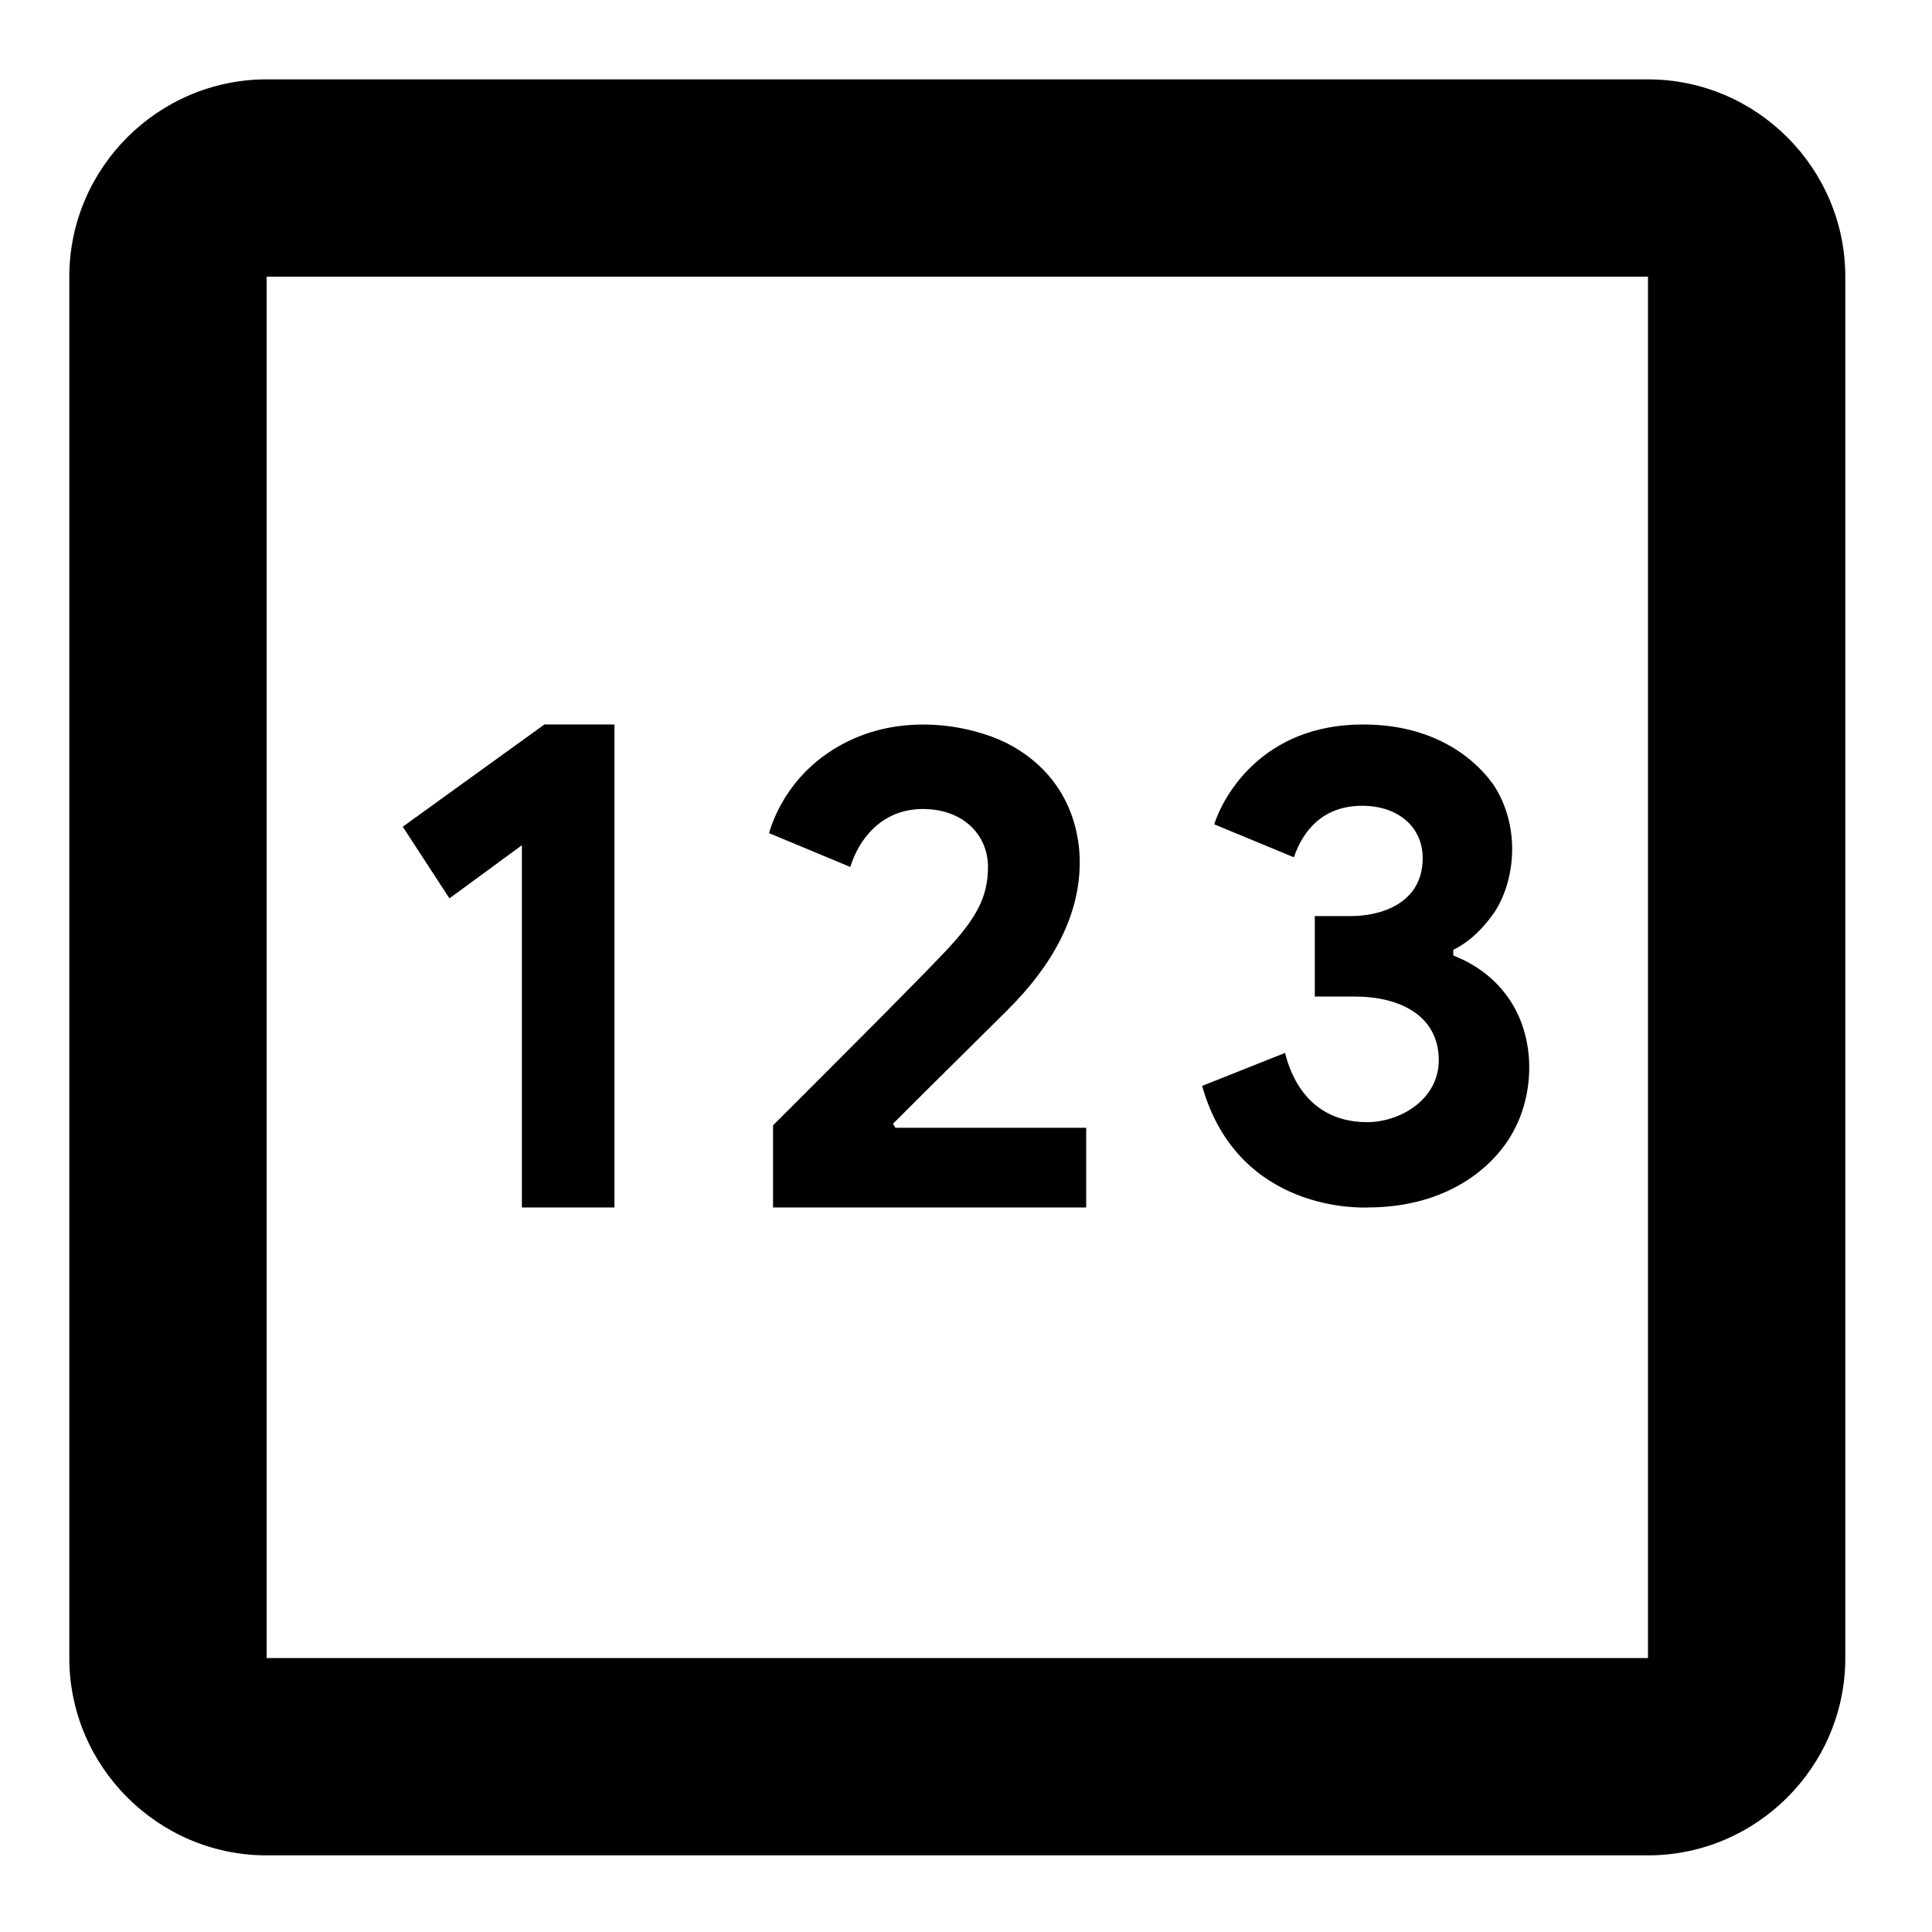 <?xml version="1.0" encoding="UTF-8" standalone="no"?>
<svg
   xmlns:dc="http://purl.org/dc/elements/1.1/"
   xmlns:cc="http://creativecommons.org/ns#"
   xmlns:rdf="http://www.w3.org/1999/02/22-rdf-syntax-ns#"
   xmlns:svg="http://www.w3.org/2000/svg"
   xmlns="http://www.w3.org/2000/svg"
   xmlns:sodipodi="http://sodipodi.sourceforge.net/DTD/sodipodi-0.dtd"
   xmlns:inkscape="http://www.inkscape.org/namespaces/inkscape"
   height="24"
   viewBox="0 0 24 24"
   width="24"
   version="1.1"
   id="svg2756"
   sodipodi:docname="centre_note.svg"
   inkscape:version="1.0 (4035a4fb49, 2020-05-01)">
  <defs
     id="defs2760" />
  <sodipodi:namedview
     inkscape:document-rotation="0"
     pagecolor="#ffffff"
     bordercolor="#666666"
     borderopacity="1"
     objecttolerance="10"
     gridtolerance="10"
     guidetolerance="10"
     inkscape:pageopacity="0"
     inkscape:pageshadow="2"
     inkscape:window-width="1375"
     inkscape:window-height="1198"
     id="namedview2758"
     showgrid="false"
     showguides="true"
     inkscape:guide-bbox="true"
     inkscape:zoom="24.986624"
     inkscape:cx="12.45499"
     inkscape:cy="10.332013"
     inkscape:window-x="939"
     inkscape:window-y="122"
     inkscape:window-maximized="0"
     inkscape:current-layer="svg2756">
    <sodipodi:guide
       position="25.768,23.014"
       orientation="0,-1"
       id="guide2764" />
    <sodipodi:guide
       position="28.187,1.001"
       orientation="0,-1"
       id="guide2766" />
    <sodipodi:guide
       position="0.834,19.92"
       orientation="1,0"
       id="guide2770" />
    <sodipodi:guide
       position="22.992,22.802"
       orientation="1,0"
       id="guide2772" />
  </sodipodi:namedview>
  <path
     d="M0 0h24v24H0z"
     fill="none"
     id="path2752" />
  <path
     d="M 20.472,0.986 H 3.312 c -1.348,0 -2.451,1.103 -2.451,2.451 V 20.597 c 0,1.348 1.103,2.451 2.451,2.451 H 20.472 c 1.348,0 2.451,-1.103 2.451,-2.451 V 3.437 c 0,-1.348 -1.103,-2.451 -2.451,-2.451 z m 0,19.611 H 3.312 V 3.437 H 20.472 Z"
     id="path2754"
     sodipodi:nodetypes="sssssssssccccc"
     style="stroke-width:1.226" />
  <g
     transform="translate(-0.007,-3.3436735e-4)"
     id="g879">
    <path
       d="M 6.49,10.5 V 15 H 7.64 V 9 H 6.77 l -1.76,1.27 0.58,0.89 z"
       id="polygon873" />
    <path
       id="path875"
       d="m 11.47,10.05 c 0.5,0 0.81,0.32 0.81,0.72 0,0.37 -0.14,0.64 -0.54,1.06 -0.36,0.38 -1.06,1.08 -2.13,2.15 V 15 H 13.5 V 14.01 H 11.13 L 11.1,13.96 c 0.68,-0.68 1.15,-1.14 1.4,-1.39 0.61,-0.6 0.92,-1.22 0.92,-1.86 0,-0.24 -0.05,-1.04 -0.91,-1.48 C 12.04,9 11.25,8.87 10.56,9.2 c -0.82,0.39 -0.99,1.13 -1,1.15 l 1.01,0.42 c 0.1,-0.33 0.38,-0.72 0.9,-0.72 z" />
    <path
       id="path877"
       d="m 16.99,13.94 c -0.83,0 -0.99,-0.76 -1.02,-0.86 l -1.03,0.41 c 0.45,1.59 2.01,1.51 2.05,1.51 1.2,0 1.68,-0.72 1.76,-0.85 0.32,-0.49 0.36,-1.24 -0.01,-1.76 -0.17,-0.24 -0.4,-0.41 -0.68,-0.52 V 11.8 c 0.2,-0.1 0.37,-0.26 0.52,-0.48 0.26,-0.41 0.31,-1.07 -0.02,-1.57 C 18.48,9.64 18.03,9 16.94,9 15.68,9 15.2,9.9 15.09,10.24 l 0.99,0.41 c 0.11,-0.32 0.35,-0.64 0.85,-0.64 0.44,0 0.75,0.26 0.75,0.65 0,0.58 -0.55,0.72 -0.88,0.72 h -0.46 v 1 h 0.5 c 0.56,0 1.04,0.24 1.04,0.79 0,0.49 -0.48,0.77 -0.89,0.77 z" />
  </g>
</svg>
